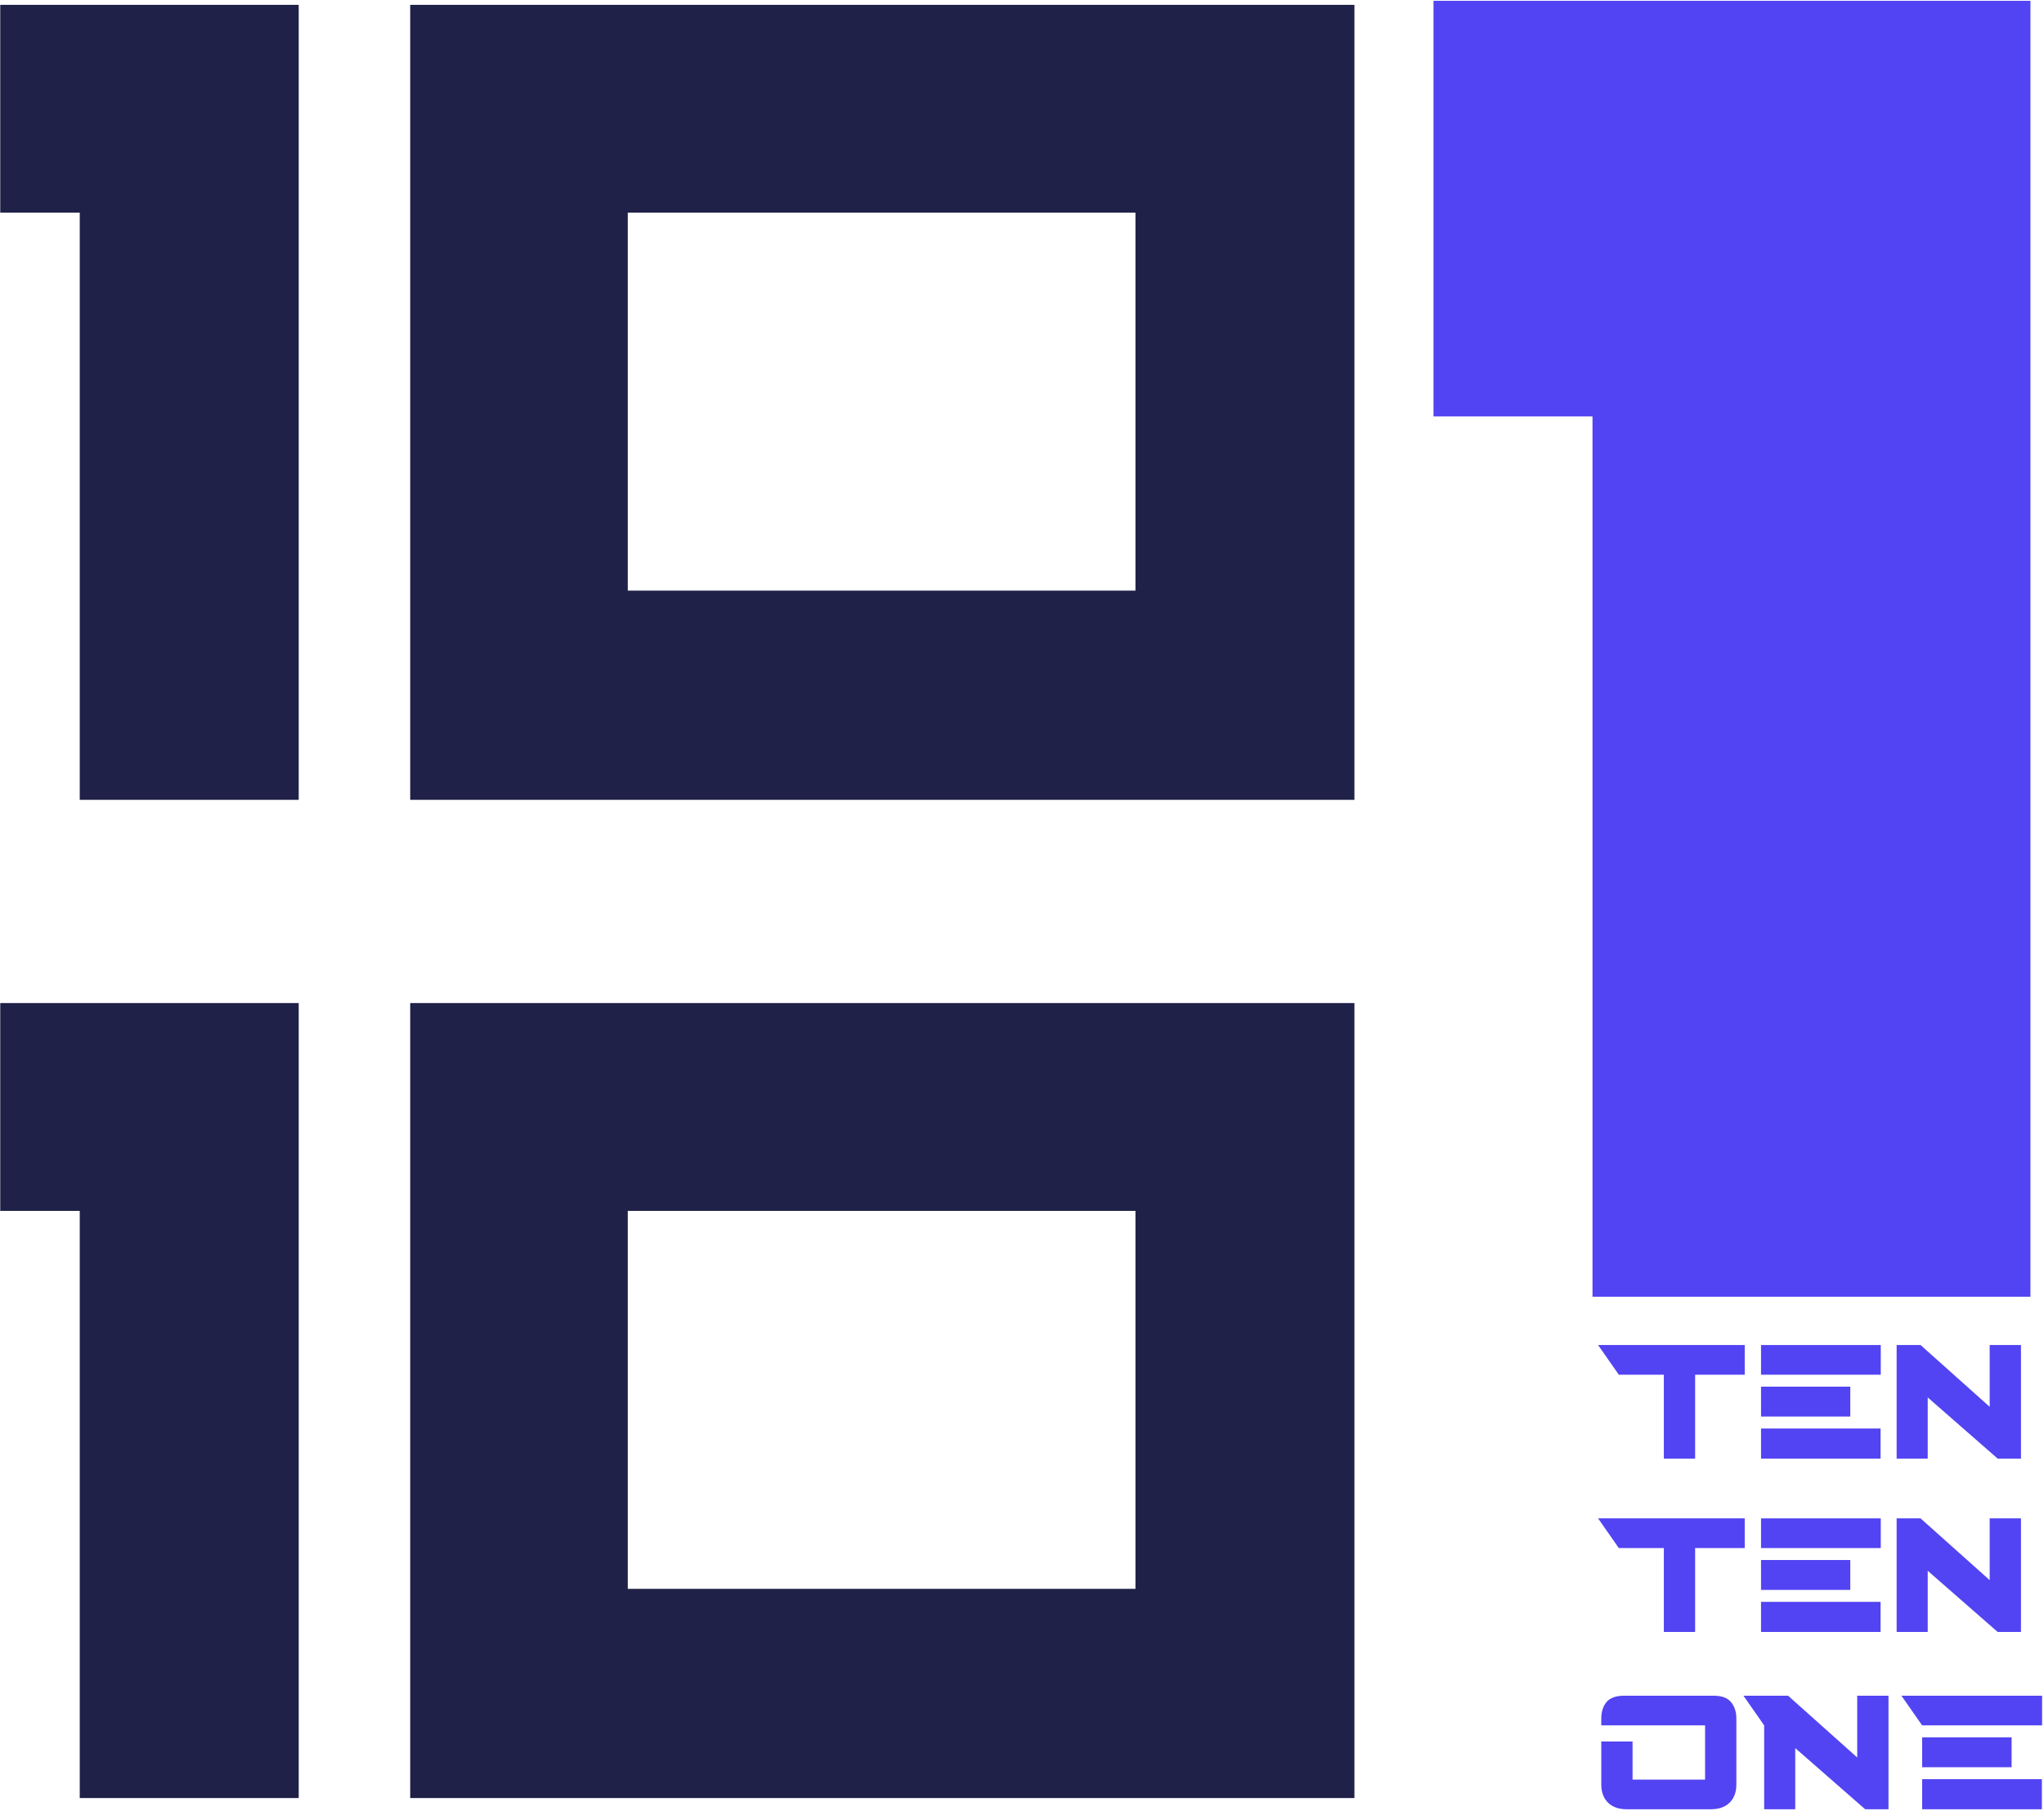 <svg width="920" height="815" viewBox="0 0 920 815" fill="none" xmlns="http://www.w3.org/2000/svg">
<path d="M35.891 545.007H0.109V451.472H134.449V809.291H35.891V545.007Z" fill="#202148"/>
<path d="M511.066 545.007H282.564V715.128H511.066V545.007ZM184.634 809.291V451.472H609.623V809.291H184.634Z" fill="#202148"/>
<path d="M35.891 95.716H0.109V2.181H134.449V360H35.891V95.716Z" fill="#202148"/>
<path d="M511.066 95.716H282.564V265.837H511.066V95.716ZM184.634 360V2.181H609.623V360H184.634Z" fill="#202148"/>
<path d="M716.783 187.432H645.219V0.361H913.898V583.645H716.783V187.432Z" fill="#5244F2"/>
<path d="M748.89 618.752H728.623L719.296 605.39H785.3V618.752H762.97V656.507H748.89V618.752Z" fill="#5244F2"/>
<path d="M792.634 642.966H846.441V656.507H792.634V642.966ZM792.634 624.133H832.81V637.585H792.634V624.133ZM792.634 605.39H846.531V618.752H792.634V605.39Z" fill="#5244F2"/>
<path d="M853.673 605.39H864.435L895.553 633.19V605.39H909.633V656.507H899.14L867.663 628.976V656.507H853.673V605.39Z" fill="#5244F2"/>
<path d="M748.89 696.773H728.623L719.296 683.411H785.3V696.773H762.97V734.528H748.89V696.773Z" fill="#5244F2"/>
<path d="M792.634 720.986H846.441V734.528H792.634V720.986ZM792.634 702.154H832.81V715.606H792.634V702.154ZM792.634 683.411H846.531V696.773H792.634V683.411Z" fill="#5244F2"/>
<path d="M853.673 683.411H864.435L895.553 711.211V683.411H909.633V734.528H899.14L867.663 706.996V734.528H853.673V683.411Z" fill="#5244F2"/>
<path d="M771.131 763.225C774.897 763.225 777.558 764.182 779.112 766.095C780.726 768.008 781.533 770.489 781.533 773.538V803.222C781.533 806.63 780.517 809.35 778.484 811.383C776.451 813.356 773.642 814.342 770.054 814.342H732.21C728.623 814.342 725.813 813.356 723.78 811.383C721.747 809.35 720.731 806.63 720.731 803.222V783.851H734.811V800.98H767.454V776.587H720.731V773.538C720.731 770.489 721.508 768.008 723.063 766.095C724.677 764.182 727.367 763.225 731.134 763.225H771.131Z" fill="#5244F2"/>
<path d="M784.716 763.225H804.804L835.923 791.025V763.225H850.003V814.342H839.51L808.033 786.811V814.342H794.043V776.587L784.716 763.225Z" fill="#5244F2"/>
<path d="M919.142 763.225V776.587H865.155L855.829 763.225H919.142ZM865.155 800.8H919.052V814.342H865.155V800.8ZM865.155 781.968H905.421V795.42H865.155V781.968Z" fill="#5244F2"/>
</svg>

